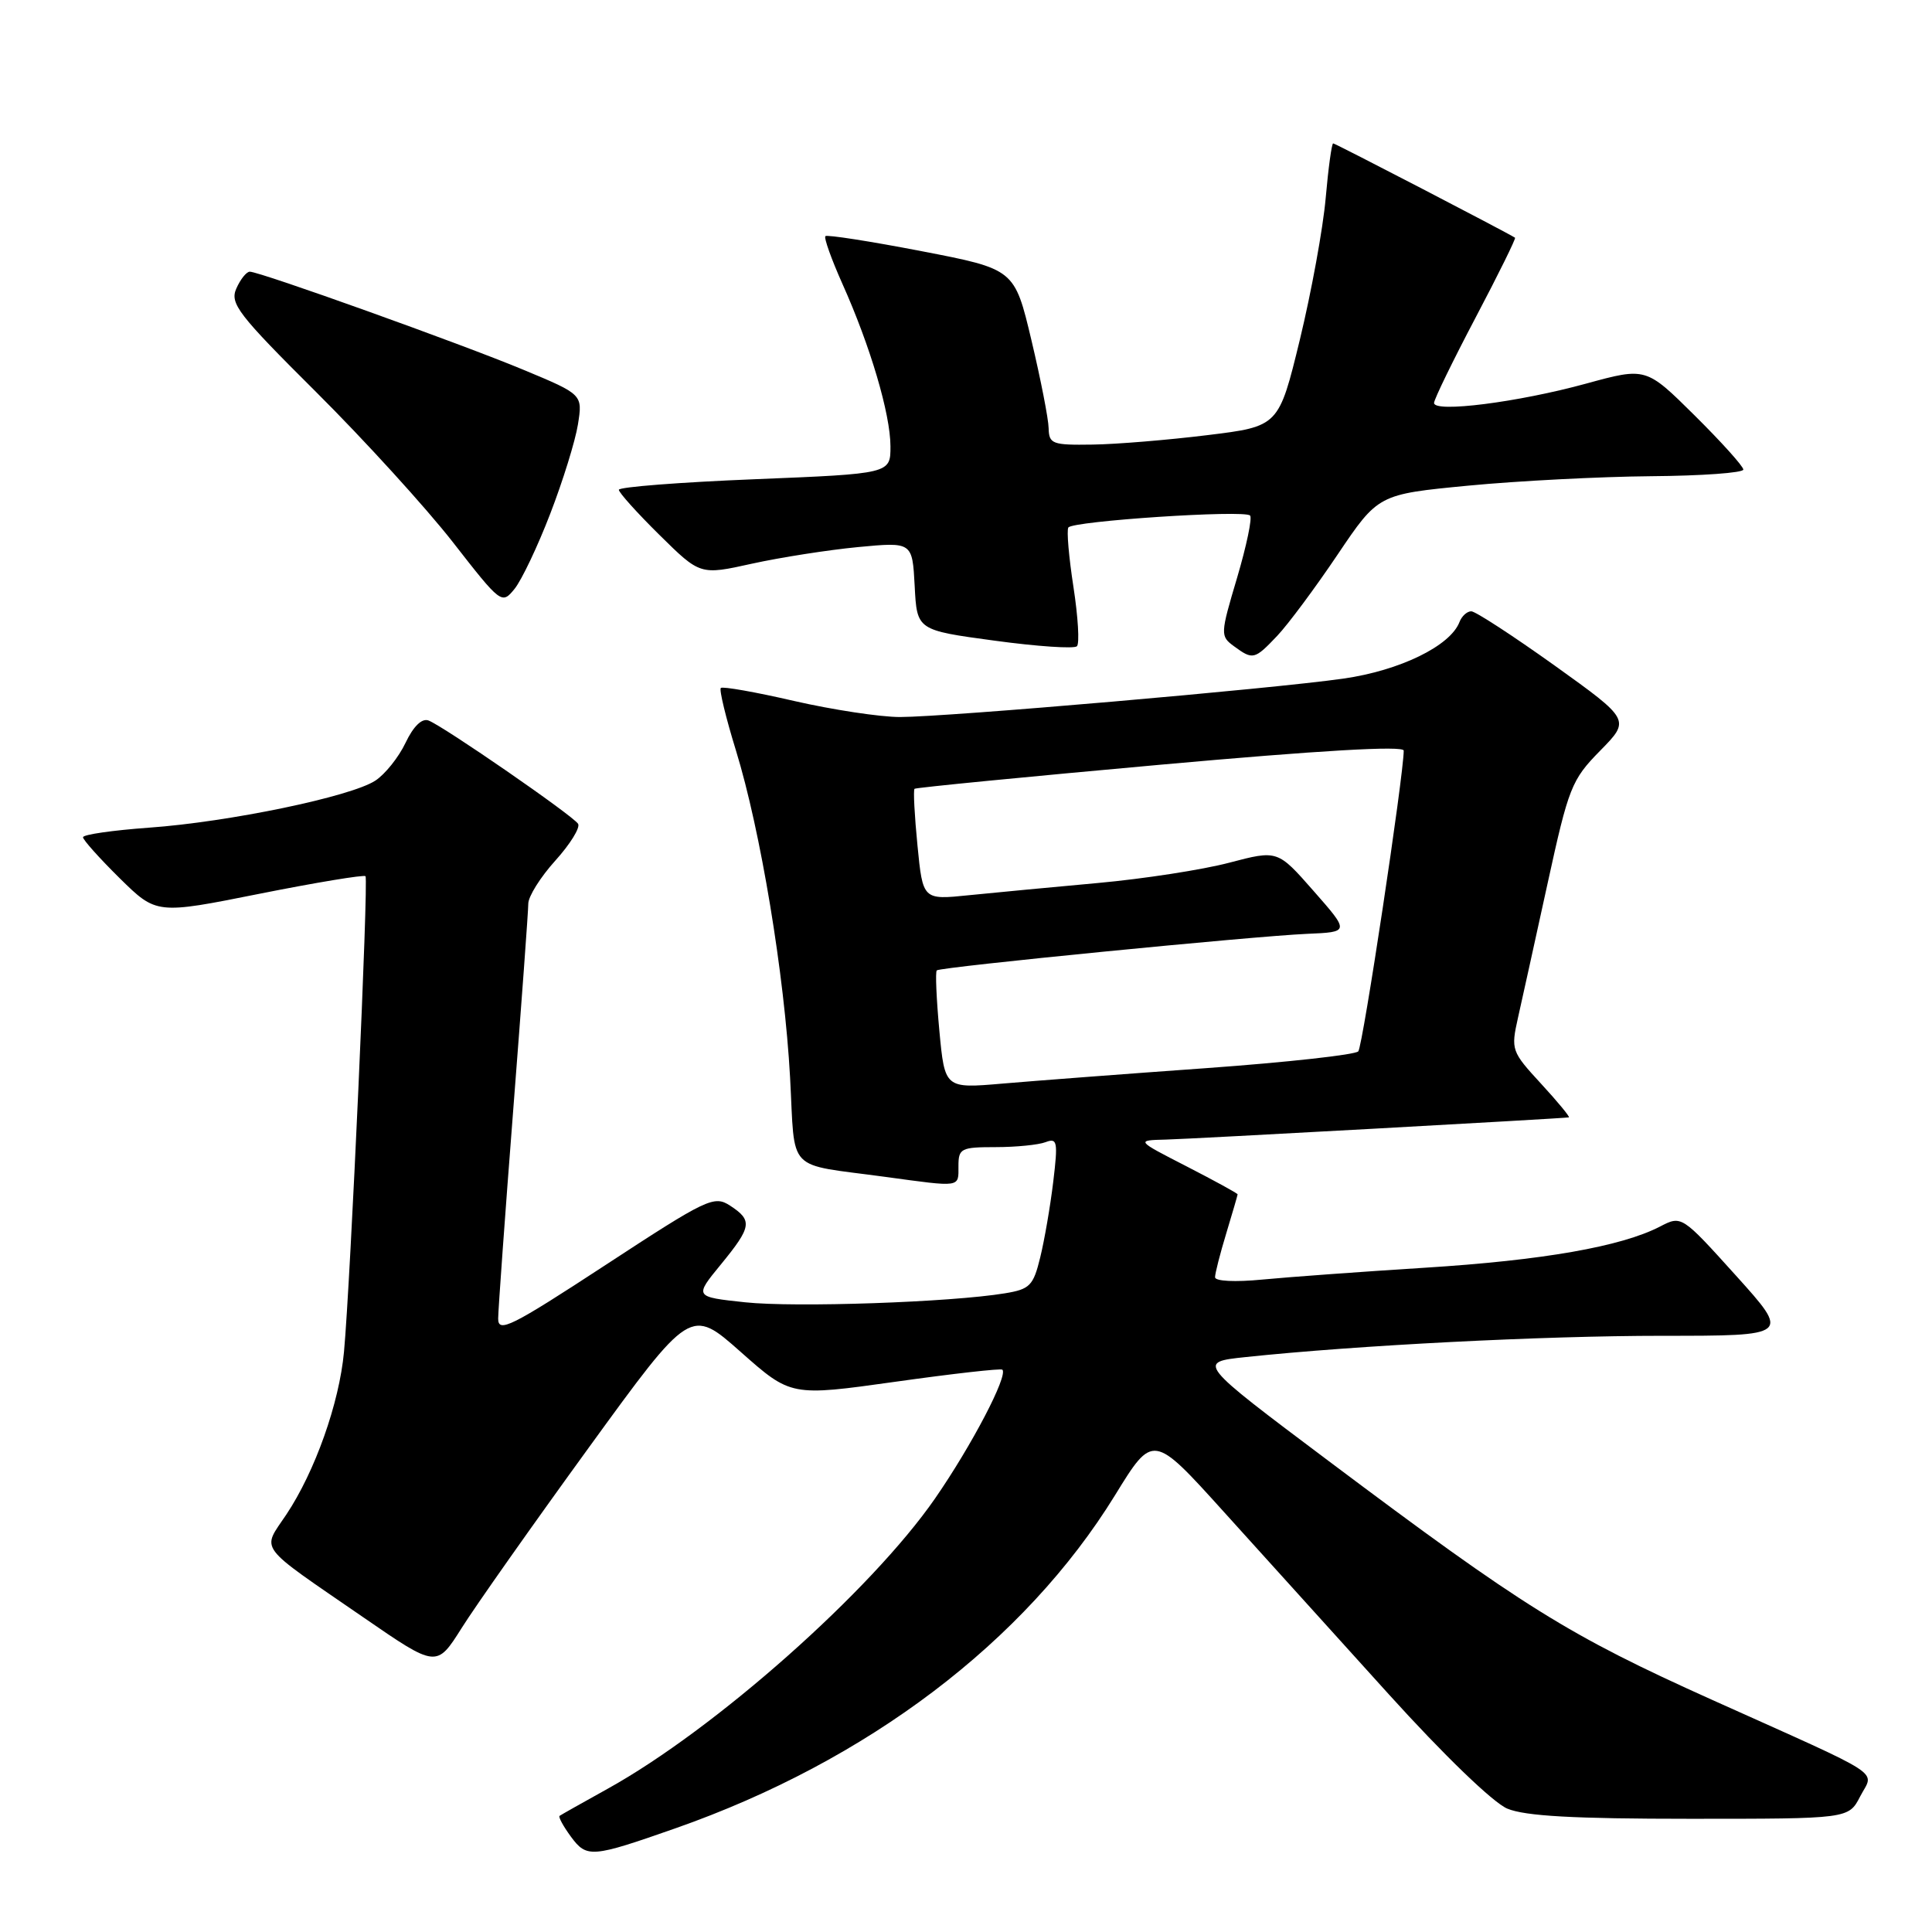 <?xml version="1.0" encoding="UTF-8" standalone="no"?>
<!DOCTYPE svg PUBLIC "-//W3C//DTD SVG 1.1//EN" "http://www.w3.org/Graphics/SVG/1.1/DTD/svg11.dtd" >
<svg xmlns="http://www.w3.org/2000/svg" xmlns:xlink="http://www.w3.org/1999/xlink" version="1.1" viewBox="0 0 256 256">
 <g >
 <path fill="currentColor"
d=" M 89.50 242.26 C 114.94 233.34 135.80 217.53 147.75 198.12 C 152.78 189.94 152.78 189.94 162.14 200.30 C 167.29 206.00 177.12 216.88 184.00 224.48 C 191.33 232.58 197.83 238.85 199.72 239.65 C 202.08 240.64 208.54 241.00 223.94 241.00 C 244.95 241.00 244.95 241.00 246.48 238.04 C 248.32 234.48 250.31 235.78 226.82 225.22 C 207.79 216.66 201.89 212.98 176.05 193.59 C 158.61 180.50 158.61 180.50 165.05 179.82 C 179.78 178.26 204.38 177.00 220.26 177.00 C 237.21 177.00 237.21 177.00 230.02 169.02 C 222.82 161.04 222.82 161.04 219.95 162.53 C 214.82 165.18 204.43 167.00 188.81 167.98 C 180.39 168.51 170.69 169.22 167.25 169.55 C 163.67 169.90 161.00 169.77 161.00 169.24 C 161.00 168.73 161.67 166.11 162.49 163.41 C 163.31 160.71 163.98 158.39 163.99 158.26 C 164.00 158.13 160.96 156.47 157.25 154.56 C 150.50 151.10 150.50 151.10 154.50 151.00 C 157.86 150.92 206.74 148.22 207.88 148.06 C 208.08 148.03 206.43 146.02 204.21 143.61 C 200.27 139.33 200.19 139.11 201.14 134.86 C 201.68 132.46 203.45 124.44 205.07 117.03 C 207.85 104.32 208.23 103.34 212.02 99.48 C 216.04 95.39 216.04 95.39 206.00 88.19 C 200.47 84.24 195.50 81.00 194.95 81.00 C 194.39 81.00 193.69 81.64 193.39 82.42 C 192.18 85.59 185.49 88.85 178.00 89.92 C 168.46 91.28 125.54 95.00 119.25 95.01 C 116.64 95.01 110.32 94.05 105.21 92.88 C 100.11 91.70 95.74 90.93 95.51 91.16 C 95.28 91.39 96.18 95.11 97.51 99.42 C 100.78 110.03 103.94 129.09 104.69 142.77 C 105.39 155.60 103.99 154.13 117.29 155.94 C 127.44 157.32 127.00 157.39 127.00 154.50 C 127.00 152.17 127.34 152.00 131.92 152.00 C 134.62 152.00 137.61 151.70 138.55 151.34 C 140.10 150.75 140.20 151.26 139.56 156.59 C 139.17 159.84 138.39 164.36 137.83 166.63 C 136.92 170.36 136.46 170.83 133.16 171.37 C 125.98 172.56 105.34 173.27 98.72 172.56 C 92.00 171.84 92.00 171.84 95.50 167.57 C 99.61 162.55 99.75 161.72 96.75 159.76 C 94.62 158.37 93.73 158.79 80.25 167.61 C 67.70 175.82 66.00 176.66 66.01 174.71 C 66.02 173.50 66.92 161.03 68.01 147.00 C 69.10 132.97 70.00 120.71 70.00 119.75 C 70.00 118.79 71.61 116.22 73.58 114.04 C 75.55 111.86 76.91 109.66 76.60 109.16 C 75.93 108.08 58.79 96.24 56.78 95.47 C 55.91 95.14 54.78 96.23 53.74 98.42 C 52.83 100.34 51.02 102.60 49.73 103.44 C 46.49 105.56 30.33 108.92 19.75 109.67 C 14.94 110.02 11.00 110.58 11.00 110.94 C 11.00 111.29 13.19 113.73 15.86 116.37 C 20.73 121.16 20.73 121.16 34.38 118.43 C 41.90 116.93 48.22 115.89 48.43 116.10 C 48.85 116.53 46.44 169.88 45.58 179.14 C 44.95 185.93 41.74 194.98 37.95 200.67 C 34.68 205.58 33.83 204.45 48.18 214.33 C 57.85 220.99 57.85 220.99 61.18 215.71 C 63.00 212.81 70.58 202.06 78.00 191.84 C 91.50 173.25 91.50 173.25 98.15 179.14 C 104.80 185.03 104.80 185.03 118.64 183.09 C 126.25 182.02 132.63 181.30 132.82 181.49 C 133.60 182.27 128.77 191.51 123.91 198.54 C 115.45 210.77 94.73 229.15 80.50 237.03 C 77.20 238.86 74.34 240.47 74.15 240.61 C 73.96 240.75 74.64 241.99 75.65 243.37 C 77.75 246.21 78.38 246.16 89.50 242.26 Z  M 169.24 84.25 C 170.67 82.74 174.27 77.90 177.23 73.50 C 182.62 65.50 182.62 65.50 194.56 64.35 C 201.13 63.72 212.01 63.16 218.75 63.10 C 225.49 63.05 231.00 62.65 231.00 62.22 C 231.00 61.79 228.10 58.57 224.55 55.05 C 218.10 48.66 218.10 48.66 210.17 50.83 C 201.13 53.31 189.99 54.72 190.02 53.39 C 190.03 52.90 192.51 47.81 195.52 42.09 C 198.54 36.36 200.89 31.59 200.75 31.50 C 199.75 30.84 176.94 19.00 176.65 19.00 C 176.46 19.00 176.01 22.26 175.66 26.25 C 175.31 30.24 173.77 38.67 172.24 45.00 C 169.44 56.50 169.44 56.50 159.97 57.66 C 154.76 58.30 147.91 58.87 144.75 58.91 C 139.44 58.99 139.00 58.83 138.95 56.75 C 138.93 55.51 137.90 50.26 136.67 45.08 C 134.43 35.66 134.43 35.66 122.10 33.28 C 115.32 31.97 109.59 31.08 109.37 31.29 C 109.15 31.51 110.17 34.35 111.62 37.60 C 115.32 45.85 117.98 54.85 117.99 59.13 C 118.00 62.77 118.00 62.77 100.00 63.50 C 90.10 63.90 82.00 64.53 82.00 64.90 C 82.00 65.27 84.42 67.96 87.39 70.89 C 92.78 76.21 92.78 76.21 99.64 74.69 C 103.41 73.86 109.74 72.87 113.70 72.49 C 120.89 71.81 120.89 71.81 121.20 77.65 C 121.50 83.50 121.50 83.50 131.78 84.89 C 137.43 85.66 142.34 85.99 142.70 85.63 C 143.06 85.27 142.85 81.75 142.24 77.79 C 141.63 73.84 141.32 70.29 141.56 69.90 C 142.09 69.04 164.87 67.53 165.64 68.31 C 165.95 68.62 165.17 72.33 163.92 76.56 C 161.69 84.05 161.68 84.29 163.51 85.63 C 166.02 87.47 166.23 87.42 169.24 84.25 Z  M 72.91 68.07 C 74.58 63.75 76.23 58.43 76.58 56.24 C 77.21 52.27 77.21 52.27 69.36 49.00 C 61.08 45.55 34.44 36.00 33.10 36.00 C 32.66 36.00 31.86 37.00 31.32 38.22 C 30.43 40.21 31.53 41.64 41.91 51.97 C 48.29 58.32 56.42 67.25 59.99 71.82 C 66.40 80.04 66.49 80.11 68.18 78.03 C 69.12 76.87 71.25 72.39 72.91 68.07 Z  M 124.47 136.58 C 124.08 132.36 123.92 128.76 124.13 128.58 C 124.63 128.13 166.07 124.05 173.17 123.74 C 178.84 123.50 178.84 123.50 174.06 118.06 C 169.29 112.63 169.29 112.63 162.89 114.31 C 159.38 115.24 151.55 116.45 145.50 117.00 C 139.45 117.55 131.75 118.28 128.39 118.62 C 122.28 119.25 122.28 119.25 121.57 112.03 C 121.18 108.06 121.00 104.68 121.18 104.52 C 121.36 104.36 136.01 102.93 153.75 101.33 C 174.86 99.43 186.00 98.78 186.00 99.46 C 186.00 102.70 180.58 138.63 179.98 139.31 C 179.59 139.76 170.55 140.76 159.89 141.53 C 149.22 142.29 137.06 143.22 132.85 143.58 C 125.19 144.24 125.19 144.24 124.47 136.58 Z "/>
</g>
</svg>